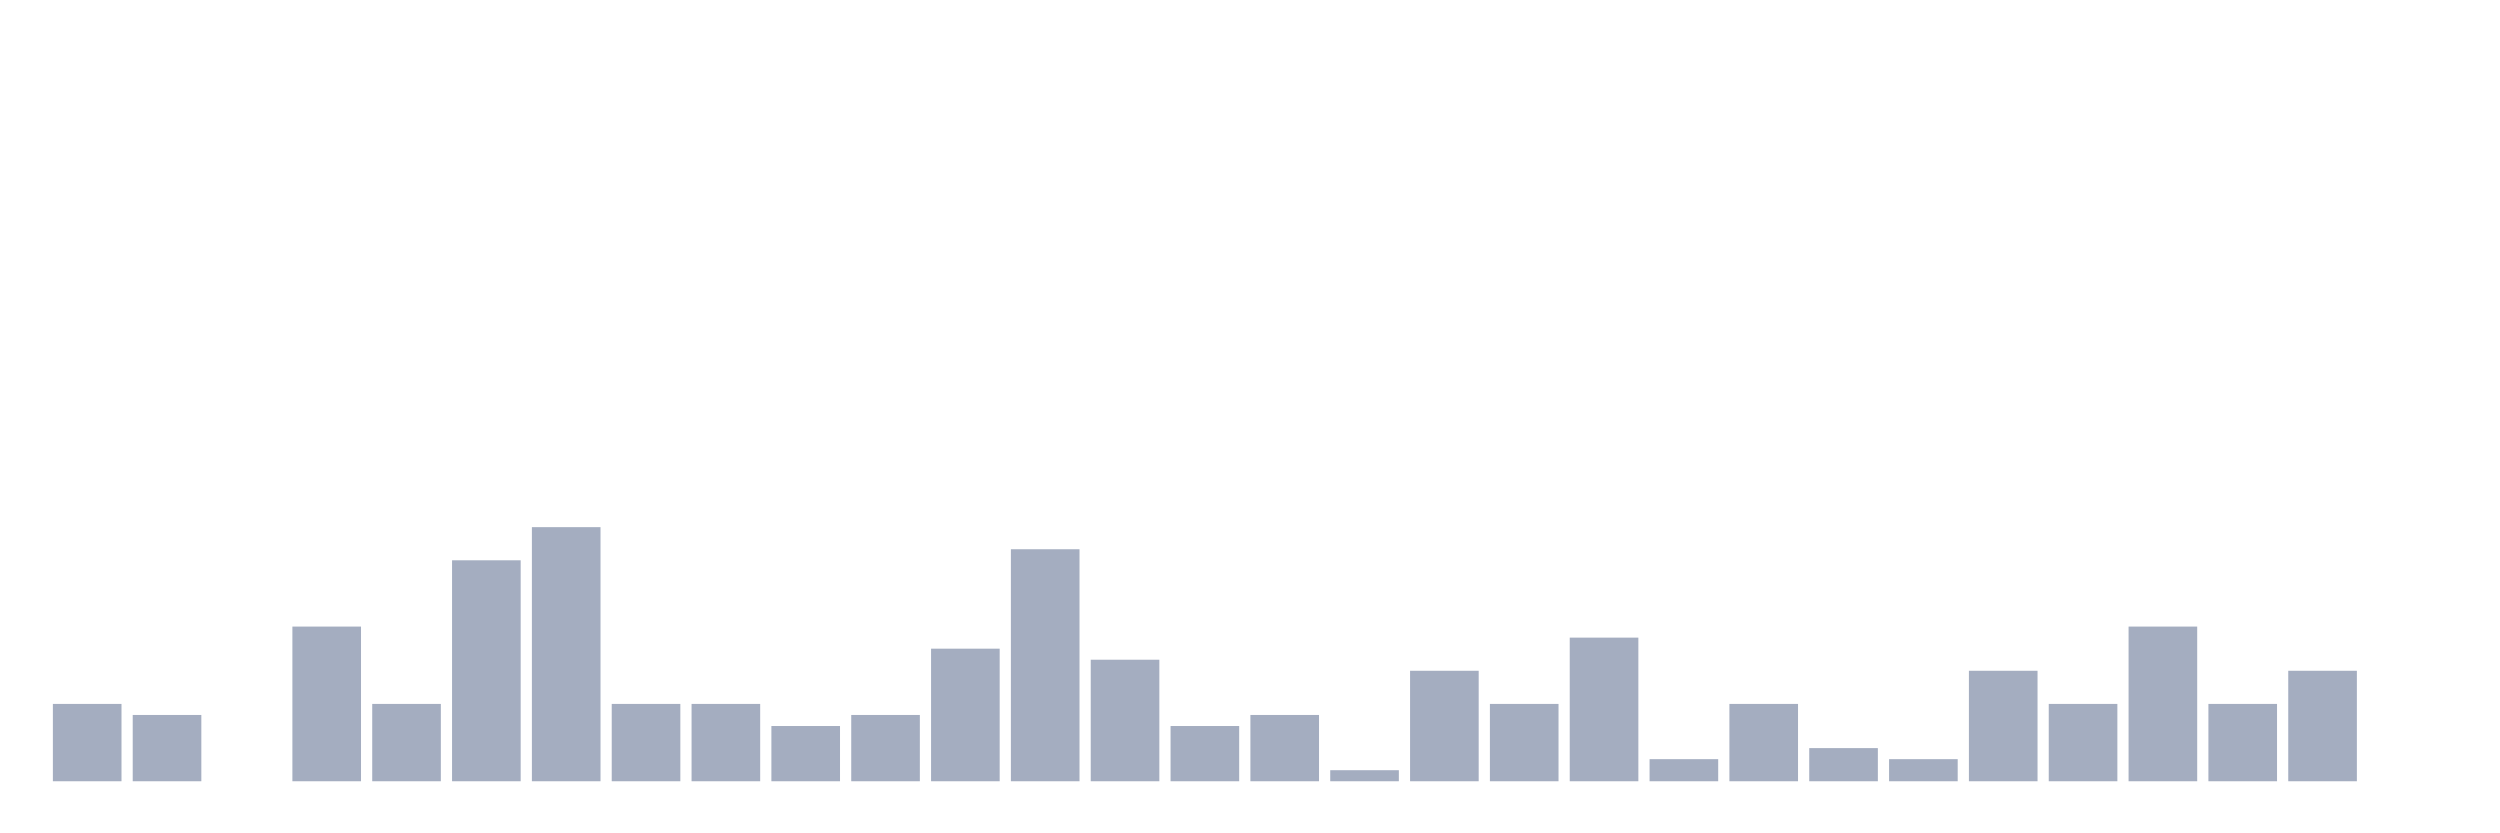 <svg xmlns="http://www.w3.org/2000/svg" viewBox="0 0 480 160"><g transform="translate(10,10)"><rect class="bar" x="0.153" width="13.175" y="125.152" height="14.848" fill="rgb(164,173,192)"></rect><rect class="bar" x="15.482" width="13.175" y="127.273" height="12.727" fill="rgb(164,173,192)"></rect><rect class="bar" x="30.81" width="13.175" y="140" height="0" fill="rgb(164,173,192)"></rect><rect class="bar" x="46.138" width="13.175" y="110.303" height="29.697" fill="rgb(164,173,192)"></rect><rect class="bar" x="61.466" width="13.175" y="125.152" height="14.848" fill="rgb(164,173,192)"></rect><rect class="bar" x="76.794" width="13.175" y="97.576" height="42.424" fill="rgb(164,173,192)"></rect><rect class="bar" x="92.123" width="13.175" y="91.212" height="48.788" fill="rgb(164,173,192)"></rect><rect class="bar" x="107.451" width="13.175" y="125.152" height="14.848" fill="rgb(164,173,192)"></rect><rect class="bar" x="122.779" width="13.175" y="125.152" height="14.848" fill="rgb(164,173,192)"></rect><rect class="bar" x="138.107" width="13.175" y="129.394" height="10.606" fill="rgb(164,173,192)"></rect><rect class="bar" x="153.436" width="13.175" y="127.273" height="12.727" fill="rgb(164,173,192)"></rect><rect class="bar" x="168.764" width="13.175" y="114.545" height="25.455" fill="rgb(164,173,192)"></rect><rect class="bar" x="184.092" width="13.175" y="95.455" height="44.545" fill="rgb(164,173,192)"></rect><rect class="bar" x="199.42" width="13.175" y="116.667" height="23.333" fill="rgb(164,173,192)"></rect><rect class="bar" x="214.748" width="13.175" y="129.394" height="10.606" fill="rgb(164,173,192)"></rect><rect class="bar" x="230.077" width="13.175" y="127.273" height="12.727" fill="rgb(164,173,192)"></rect><rect class="bar" x="245.405" width="13.175" y="137.879" height="2.121" fill="rgb(164,173,192)"></rect><rect class="bar" x="260.733" width="13.175" y="118.788" height="21.212" fill="rgb(164,173,192)"></rect><rect class="bar" x="276.061" width="13.175" y="125.152" height="14.848" fill="rgb(164,173,192)"></rect><rect class="bar" x="291.39" width="13.175" y="112.424" height="27.576" fill="rgb(164,173,192)"></rect><rect class="bar" x="306.718" width="13.175" y="135.758" height="4.242" fill="rgb(164,173,192)"></rect><rect class="bar" x="322.046" width="13.175" y="125.152" height="14.848" fill="rgb(164,173,192)"></rect><rect class="bar" x="337.374" width="13.175" y="133.636" height="6.364" fill="rgb(164,173,192)"></rect><rect class="bar" x="352.702" width="13.175" y="135.758" height="4.242" fill="rgb(164,173,192)"></rect><rect class="bar" x="368.031" width="13.175" y="118.788" height="21.212" fill="rgb(164,173,192)"></rect><rect class="bar" x="383.359" width="13.175" y="125.152" height="14.848" fill="rgb(164,173,192)"></rect><rect class="bar" x="398.687" width="13.175" y="110.303" height="29.697" fill="rgb(164,173,192)"></rect><rect class="bar" x="414.015" width="13.175" y="125.152" height="14.848" fill="rgb(164,173,192)"></rect><rect class="bar" x="429.344" width="13.175" y="118.788" height="21.212" fill="rgb(164,173,192)"></rect><rect class="bar" x="444.672" width="13.175" y="140" height="0" fill="rgb(164,173,192)"></rect></g></svg>